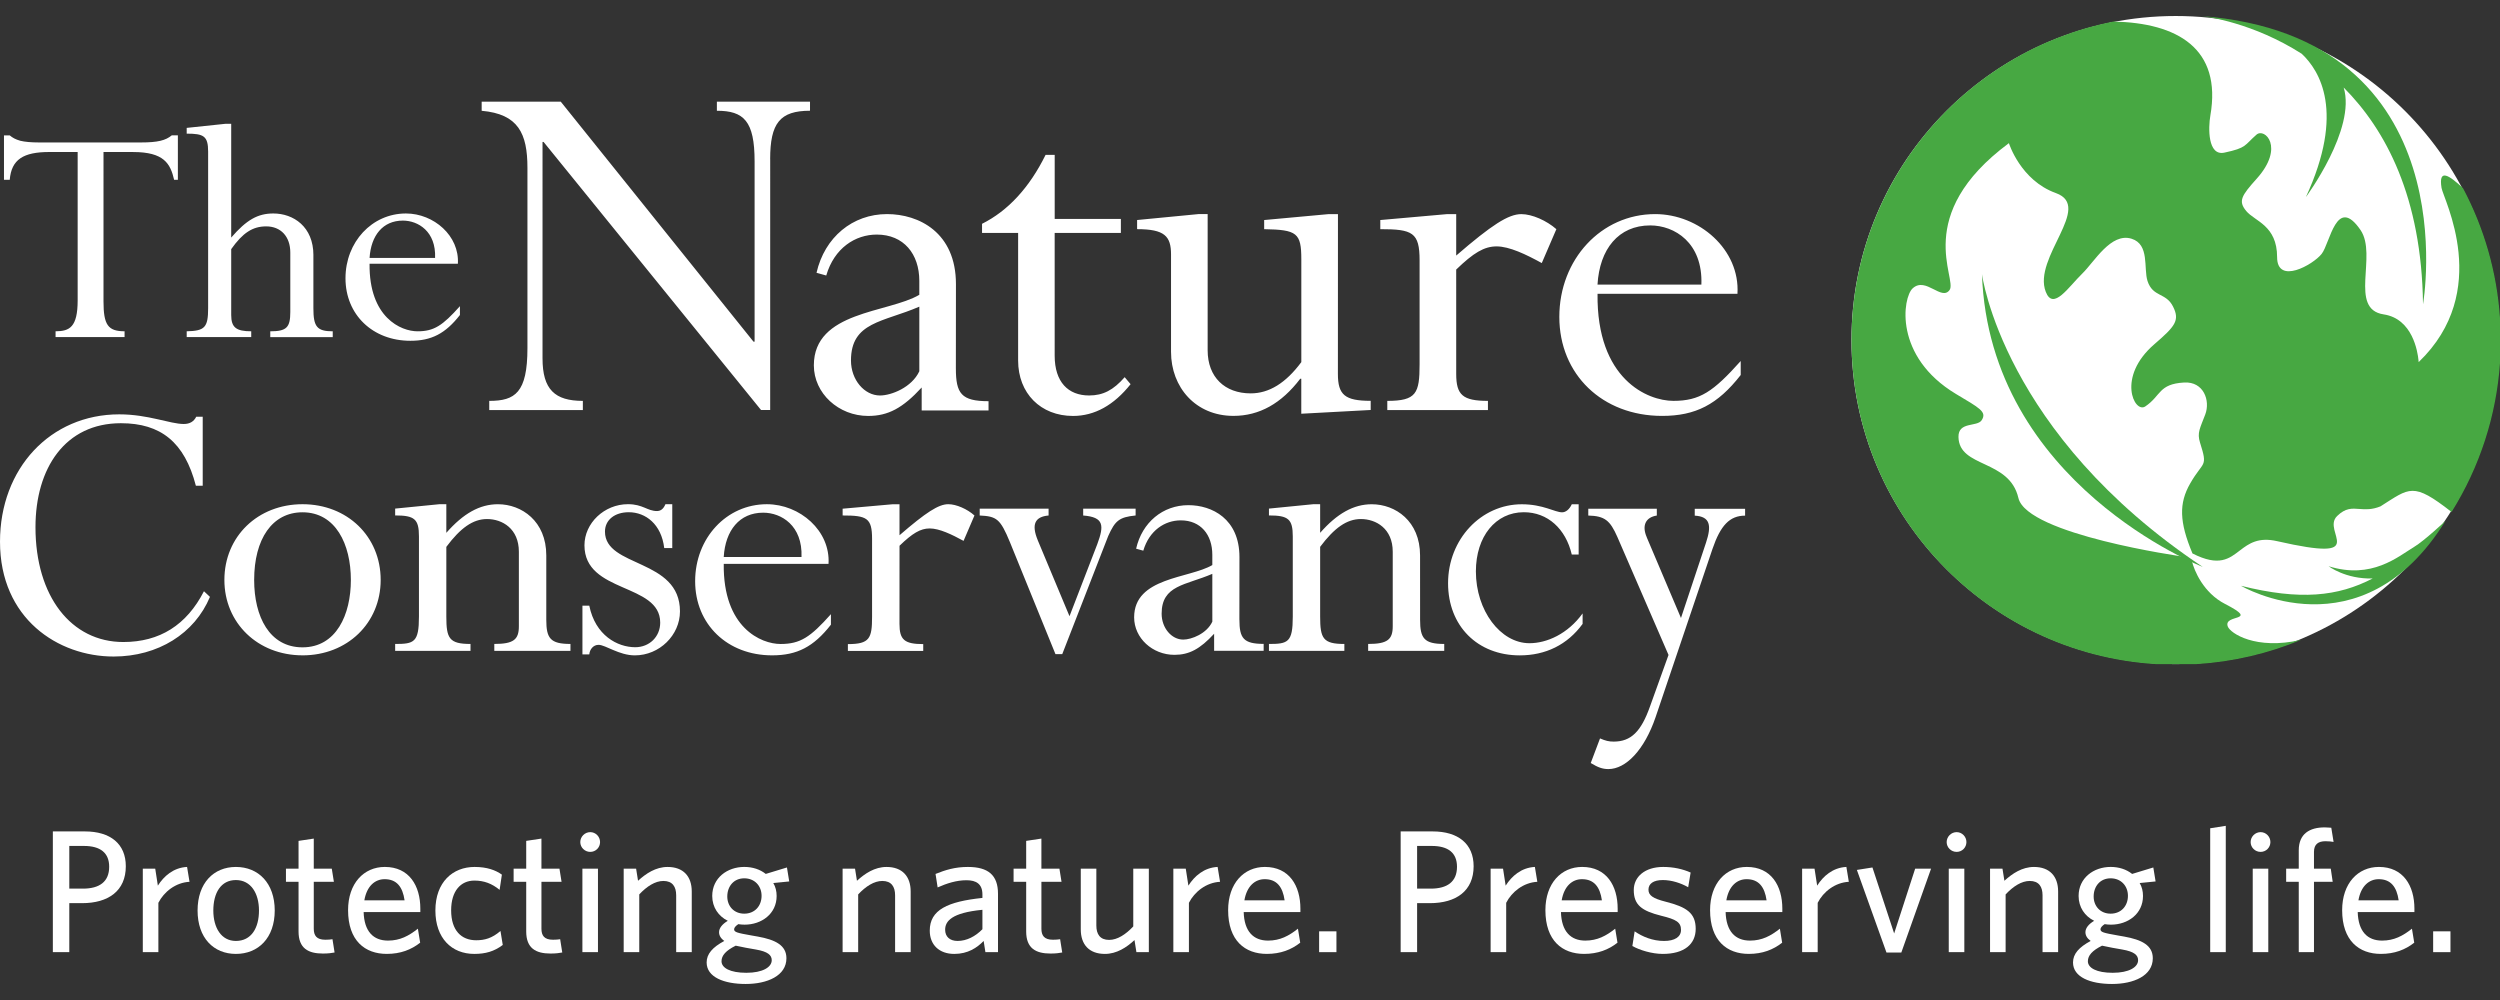 <?xml version="1.0" encoding="utf-8"?>
<!-- Generator: Adobe Illustrator 16.0.0, SVG Export Plug-In . SVG Version: 6.00 Build 0)  -->
<!DOCTYPE svg PUBLIC "-//W3C//DTD SVG 1.1//EN" "http://www.w3.org/Graphics/SVG/1.1/DTD/svg11.dtd">
<svg version="1.1" id="Layer_1" xmlns="http://www.w3.org/2000/svg" xmlns:xlink="http://www.w3.org/1999/xlink" x="0px" y="0px"
	 width="280px" height="112px" viewBox="10 -10.5 280 112" enable-background="new 10 -10.5 280 112" xml:space="preserve">
<rect x="10" y="-10.5" width="280" height="112" fill="#333333" stroke="none"/>
<g>
	<path fill="#FFFFFF" d="M21.592,23.258c0,2.624,0.498,3.345,2.36,3.345v0.649h-7.728v-0.649c1.561,0,2.474-0.456,2.474-3.461V6.524
		H15.54c-2.929,0-4.259,0.832-4.449,3.113h-0.645V4.661h0.645c0.305,0.265,0.649,0.451,1.182,0.605
		c0.498,0.119,1.179,0.189,2.093,0.189h11.407c1.901,0,2.777-0.227,3.464-0.795h0.685v4.978h-0.42
		c-0.42-1.82-1.136-3.111-4.598-3.111h-3.311L21.592,23.258L21.592,23.258L21.592,23.258z M45.102,18.082
		c0-3.193-2.24-4.673-4.491-4.673c-1.742,0-3.002,0.716-4.716,2.698V3.366H35.25l-4.34,0.457v0.645c1.906,0,2.401,0.265,2.401,2.015
		v17.534c0,2.166-0.385,2.545-2.4,2.587v0.649h7.227v-0.649c-1.673,0-2.242-0.419-2.242-1.819v-7.383
		c1.294-1.827,2.398-2.548,3.919-2.548c1.633,0,2.699,1.135,2.699,2.928v6.658c0,1.741-0.415,2.166-2.244,2.166v0.649h6.997v-0.649
		c-1.784,0-2.167-0.532-2.167-2.588v-5.933L45.102,18.082L45.102,18.082z M51.392,18.387c0.156-2.508,1.487-4.18,3.729-4.18
		c1.71,0,3.728,1.212,3.609,4.18H51.392z M61.282,19.035c0.191-3.118-2.7-5.626-5.816-5.626c-3.804,0-6.771,3.195-6.771,7.258
		c0,4.074,3.045,7,7.267,7c2.353,0,3.918-0.797,5.55-2.886v-0.99c-1.941,2.171-2.89,2.815-4.755,2.815
		c-1.83,0-5.436-1.524-5.366-7.571H61.282L61.282,19.035z M96.258,7.332c0-4.039,1.088-5.429,4.463-5.429v-1.02h-10.43v1.022
		c3.015,0,4.224,1.146,4.224,5.668v20.192h-0.124L72.805,0.887h-8.858v1.021c4.098,0.365,5.126,2.531,5.126,6.389v20.195
		c0,5.005-1.389,5.907-4.277,5.907v1.029h10.484v-1.029c-3.13,0-4.517-1.264-4.517-4.763V5.4h0.12l24.355,30.023h1.022l0.002-28.09
		L96.258,7.332L96.258,7.332z M128.126,6.846h-1.021c-1.812,3.679-4.223,6.274-7.116,7.72v1.024h4.041v14.29
		c0,3.675,2.532,6.206,6.149,6.206c2.411,0,4.579-1.205,6.448-3.558l-0.663-0.784c-1.267,1.446-2.415,2.049-3.983,2.049
		c-2.352,0-3.858-1.509-3.858-4.46V15.589h7.415v-1.568h-7.412V6.846z M159.85,13.48h-1.029l-7.234,0.664v1.023
		c3.675,0.063,4.161,0.42,4.161,3.376v11.515c-1.75,2.356-3.616,3.5-5.669,3.5c-2.894,0-4.822-1.811-4.822-4.826V13.478h-1.027
		l-6.875,0.664v1.023c3.08,0,3.8,0.786,3.8,2.833v10.911c0,3.98,2.771,7.17,6.992,7.17c2.892,0,5.371-1.386,7.481-4.161h0.115v3.92
		l7.774-0.419v-1.026c-2.892,0-3.673-0.664-3.673-3.013l0.006-17.903V13.48L159.85,13.48z M173.094,19.691
		c1.927-1.867,3.133-2.595,4.521-2.595c1.441,0,3.312,0.906,5.064,1.867l1.634-3.796c-1.088-0.959-2.718-1.685-3.925-1.685
		c-1.452,0-3.314,1.208-7.293,4.641v-4.641h-1.027l-7.475,0.662v1.023c3.617,0,4.401,0.362,4.401,3.5v11.632
		c0,3.255-0.359,4.1-3.617,4.1v1.026h11.272v-1.026c-2.829,0-3.554-0.665-3.554-3.014L173.094,19.691L173.094,19.691L173.094,19.691
		z M188.92,21.378c0.231-3.981,2.352-6.631,5.906-6.631c2.713,0,5.906,1.926,5.729,6.63h-11.638v0H188.92z M204.595,22.404
		c0.3-4.945-4.278-8.925-9.222-8.925c-6.03,0-10.729,5.063-10.729,11.515c0,6.45,4.824,11.087,11.51,11.087
		c3.738,0,6.214-1.262,8.805-4.58v-1.567c-3.077,3.437-4.577,4.463-7.538,4.463c-2.888,0-8.613-2.41-8.497-11.993H204.595
		L204.595,22.404z M32.704,43.894v-7.72h-0.725c-0.273,0.542-0.724,0.813-1.4,0.813c-1.533,0-3.971-1.08-7.223-1.08
		C15.642,35.91,10,41.957,10,50.17c0,8.615,6.502,12.861,12.727,12.861c4.967,0,9.073-2.57,10.788-6.682l-0.672-0.631
		c-1.944,3.795-4.968,5.688-9.033,5.688c-5.817,0-9.836-5.098-9.836-12.859c0-6.636,3.339-11.647,9.566-11.647
		c4.468,0,7.134,2.125,8.397,7h0.766L32.704,43.894L32.704,43.894z M43.879,46.877c3.703,0,5.418,3.561,5.418,7.58
		c0,3.879-1.629,7.545-5.417,7.545c-3.699,0-5.414-3.438-5.414-7.545c0-4.598,2.029-7.58,5.414-7.58 M43.881,62.9
		c5.012,0,8.755-3.611,8.755-8.451c0-4.867-3.743-8.477-8.752-8.477c-5.01,0-8.752,3.614-8.752,8.481
		c0,4.832,3.749,8.445,8.754,8.445 M71.184,51.703c0-3.835-2.756-5.729-5.417-5.729c-2.038,0-3.881,1.038-5.778,3.202v-3.205h-0.769
		l-4.962,0.492v0.766c2.167,0,2.665,0.402,2.665,2.352v8.98c0,2.883-0.544,3.063-2.665,3.063V62.4h8.439v-0.777
		c-2.392,0-2.708-0.631-2.708-3.064V50.75c1.583-2.118,2.978-3.117,4.557-3.117c1.717,0,3.567,1.083,3.567,3.66v8.352
		c0,1.484-0.588,1.977-2.751,1.977v0.777h8.529v-0.777c-2.256,0-2.707-0.629-2.707-2.703v-7.221v0.006H71.184z M85.294,50.889v-4.92
		H84.53c-0.225,0.541-0.544,0.768-0.95,0.768c-1.081,0-1.577-0.768-3.246-0.768c-2.66,0-4.875,2.123-4.875,4.604
		c0,5.414,8.484,4.197,8.484,8.662c0,1.584-1.216,2.754-2.798,2.754c-1.983,0-4.472-1.318-5.146-4.654h-0.767v5.461h0.768
		c0.047-0.574,0.455-1.074,1.039-1.074c0.769,0,2.302,1.18,4.064,1.18c2.75,0,5.053-2.26,5.053-4.924c0-5.961-8.4-4.877-8.4-8.938
		c0-1.306,1.089-2.17,2.667-2.17c1.895,0,3.656,1.354,3.97,4.014l0.901,0.004V50.889z M91.058,51.883
		c0.18-2.976,1.761-4.963,4.421-4.963c2.035,0,4.423,1.447,4.29,4.963H91.058z M102.794,52.654c0.228-3.701-3.203-6.682-6.906-6.682
		c-4.514,0-8.032,3.79-8.032,8.622c0,4.826,3.611,8.305,8.62,8.305c2.8,0,4.648-0.953,6.587-3.434v-1.178
		c-2.299,2.58-3.427,3.34-5.642,3.34c-2.165,0-6.45-1.803-6.362-8.975L102.794,52.654L102.794,52.654L102.794,52.654z
		 M110.746,50.625c1.444-1.398,2.346-1.939,3.381-1.939c1.084,0,2.483,0.678,3.792,1.393l1.221-2.844
		c-0.809-0.723-2.03-1.264-2.935-1.264c-1.081,0-2.482,0.904-5.46,3.477v-3.471h-0.77l-5.6,0.498v0.759
		c2.711,0,3.297,0.271,3.297,2.623v8.715c0,2.434-0.273,3.068-2.709,3.068v0.768h8.439v-0.768c-2.121,0-2.66-0.498-2.66-2.26
		L110.746,50.625L110.746,50.625z M126.222,49.99c-0.721-1.762-0.314-2.621,1.22-2.754v-0.766h-7.716v0.766
		c1.893,0.092,2.303,0.363,3.382,2.977l5.103,12.547h0.762l5.148-13.228c0.771-1.716,1.224-2.114,3.068-2.298v-0.766h-5.873v0.768
		c2.349,0.182,2.349,1.129,1.582,3.205l-3.114,8.074l-3.565-8.529h0.005V49.99z M169.047,51.703c0-3.833-2.748-5.727-5.415-5.727
		c-2.029,0-3.88,1.038-5.776,3.2v-3.205h-0.763l-4.971,0.492v0.766c2.171,0,2.669,0.408,2.669,2.354v8.977
		c0,2.883-0.542,3.064-2.669,3.064v0.775h8.446v-0.775c-2.394,0-2.712-0.627-2.712-3.063v-7.816
		c1.586-2.115,2.979-3.113,4.563-3.113c1.713,0,3.567,1.085,3.567,3.656v8.354c0,1.484-0.587,1.98-2.753,1.98v0.771h8.521v-0.771
		c-2.252,0-2.704-0.631-2.704-2.707L169.047,51.703L169.047,51.703L169.047,51.703z M186.811,45.978h-0.77
		c-0.27,0.586-0.68,0.901-1.087,0.901c-0.812,0-2.119-0.901-4.511-0.901c-4.556,0-8.259,3.918-8.259,8.842
		c0,4.781,3.291,8.082,8.034,8.082c2.884,0,5.326-1.182,7.035-3.525v-1.174c-1.667,2.303-4.014,3.336-5.953,3.336
		c-3.251,0-6-3.662-6-8.039c0-3.922,2.215-6.631,5.369-6.631c2.664,0,4.693,1.849,5.37,4.738h0.771v-5.637V45.978L186.811,45.978z
		 M194.44,49.678c-0.593-1.354-0.094-2.254,1.124-2.437v-0.766h-7.677v0.766c1.849,0.048,2.438,0.543,3.254,2.39l5.733,13.223
		l-2.079,5.781c-0.994,2.799-2.119,3.924-4.063,3.924c-0.543,0-0.9-0.088-1.529-0.357l-1.041,2.756
		c0.813,0.492,1.313,0.678,1.981,0.678c1.945,0,4.024-2.121,5.283-5.814l6.366-18.826c0.905-2.659,1.938-3.744,3.659-3.744v-0.764
		h-5.64v0.764c1.754,0.096,1.891,1.131,1.264,3.021l-2.806,8.443l-3.832-9.033L194.44,49.678L194.44,49.678z M112.961,23.847
		c-4.038,1.749-7.652,1.687-7.652,6.027c0,2.172,1.504,3.921,3.253,3.921c1.264,0,3.56-0.902,4.402-2.714v-7.234H112.961z
		 M117.058,30.769c0,2.811,0.609,3.665,3.658,3.665v1.038h-7.488v-2.568l-0.011,0.006c-2.113,2.296-3.75,3.176-5.98,3.176
		c-3.314,0-6.086-2.532-6.086-5.667c0-6.091,8.322-5.847,11.812-7.901v-1.562c0-3.013-1.749-5.184-4.76-5.184
		c-2.414,0-4.764,1.51-5.664,4.585l-1.089-0.304c0.907-3.982,4.041-6.575,7.897-6.575c3.559,0,7.719,2.054,7.719,7.836l-0.009,9.459
		 M145.78,53.771c-2.993,1.293-5.677,1.246-5.677,4.463c0,1.609,1.12,2.9,2.417,2.9c0.937,0,2.637-0.666,3.261-2.01L145.78,53.771
		L145.78,53.771z M148.814,58.904c0,2.076,0.454,2.711,2.715,2.711v0.773h-5.547v-1.904l-0.012,0.008
		c-1.564,1.695-2.777,2.35-4.434,2.35c-2.458,0-4.513-1.877-4.513-4.201c0-4.51,6.168-4.332,8.756-5.854v-1.154
		c0-2.24-1.294-3.852-3.531-3.852c-1.784,0-3.528,1.119-4.2,3.396l-0.803-0.223c0.668-2.948,2.993-4.875,5.853-4.875
		c2.639,0,5.72,1.525,5.72,5.813l-0.008,7.01"/>
	<path fill="none" d="M289.996,25.103c-0.342-5.084-1.754-10.036-4.145-14.535c-1.518-1.41-2.766-2.291-2.399-0.022
		c0.201,1.255,5.727,11.55-2.563,19.51l-0.02-0.223c-0.092-0.94-0.662-4.636-3.898-5.121c-3.948-0.59-0.673-6.627-2.589-9.443
		c-2.71-3.966-3.405,1.479-4.362,2.673c-0.968,1.217-4.984,3.483-4.984,0.356c0-3.562-2.497-4.005-3.459-5.164
		c-0.917-1.113-0.549-1.702,1.182-3.631c3.153-3.517,0.881-5.732-0.035-4.92c-1.383,1.206-1.057,1.469-3.585,2.01
		c-1.903,0.418-1.812-2.827-1.58-4.151c1.308-7.524-3.703-10.383-10.867-10.526c-16.716,3.278-29.325,18.003-29.325,35.68
		c0,19.313,15.063,35.098,34.072,36.283h4.567c4.121-0.256,8.068-1.199,11.703-2.713c-5.07,1.174-7.924-0.752-8.197-1.496
		c-0.551-1.459,3.708-0.463-0.304-2.527c-2.426-1.246-3.459-3.723-3.718-4.811l-0.829-0.455c-0.144-0.039-0.241-0.072-0.219-0.047
		c0,0-17.427-2.458-18.382-6.556c-1.019-4.381-6.644-3.334-6.712-6.835c-0.031-1.748,2.088-1.104,2.593-1.866
		c0.632-0.958-0.231-1.367-2.877-2.952c-6.982-4.193-5.976-10.804-4.839-11.833c0.741-0.673,1.552-0.296,2.292,0.082
		c0.728,0.367,1.387,0.739,1.837,0.108c0.908-1.256-4.249-8.369,6.643-16.446c0,0,1.292,4.168,5.263,5.593
		c4.219,1.516-2.626,7.228-1.134,11.061c0.839,2.153,2.542-0.549,4.102-2.061c1.337-1.297,3.192-4.61,5.506-3.888
		c2.043,0.637,1.33,3.312,1.787,4.735c0.603,1.845,2.073,1.262,2.866,2.877c0.771,1.543,0.229,2.193-2.104,4.206
		c-4.255,3.677-2.229,7.773-1.02,6.97c1.796-1.201,1.465-2.522,4.368-2.685c2.184-0.119,2.942,2.032,2.356,3.58
		c-0.588,1.558-0.933,2.042-0.584,3.156c0.905,2.853,0.375,1.983-1.107,4.579c-1.268,2.213-1.223,4.297,0.261,7.833
		c2.993,1.521,4.114,0.582,5.346-0.365c0.98-0.746,2.035-1.498,4.146-1.01c10.7,2.441,4.885-1.047,6.708-2.819
		c0.941-0.917,1.657-0.856,2.507-0.79c0.649,0.049,1.379,0.1,2.346-0.291c3.294-2.073,3.613-2.774,7.965,0.629
		c3.155-5.044,5.021-10.79,5.425-16.725v-5.019v0.004L289.996,25.103L289.996,25.103z"/>
	<ellipse fill="#FFFFFF" cx="253.68" cy="27.585" rx="36.316" ry="36.292"/>
	<path fill="#47A842" d="M289.996,25.103c-0.342-5.084-1.754-10.036-4.145-14.535c-1.518-1.41-2.766-2.291-2.399-0.022
		c0.201,1.255,5.727,11.55-2.563,19.51l-0.02-0.223c-0.092-0.94-0.662-4.636-3.898-5.121c-3.948-0.59-0.673-6.627-2.589-9.443
		c-2.71-3.966-3.405,1.479-4.362,2.673c-0.968,1.217-4.984,3.483-4.984,0.356c0-3.562-2.497-4.005-3.459-5.164
		c-0.917-1.113-0.549-1.702,1.182-3.631c3.153-3.517,0.881-5.732-0.035-4.92c-1.383,1.206-1.057,1.469-3.585,2.01
		c-1.903,0.418-1.812-2.827-1.58-4.151c1.308-7.524-3.703-10.383-10.867-10.526c-16.716,3.278-29.325,18.003-29.325,35.68
		c0,19.313,15.063,35.098,34.072,36.283h4.567c4.121-0.256,8.068-1.199,11.703-2.713c-5.07,1.174-7.924-0.752-8.197-1.496
		c-0.551-1.459,3.708-0.463-0.304-2.527c-2.426-1.246-3.459-3.723-3.718-4.811l-0.829-0.455c-0.144-0.039-0.241-0.072-0.219-0.047
		c0,0-17.427-2.458-18.382-6.556c-1.019-4.381-6.644-3.334-6.712-6.835c-0.031-1.748,2.088-1.104,2.593-1.866
		c0.632-0.958-0.231-1.367-2.877-2.952c-6.982-4.193-5.976-10.804-4.839-11.833c0.741-0.673,1.552-0.296,2.292,0.082
		c0.728,0.367,1.387,0.739,1.837,0.108c0.908-1.256-4.249-8.369,6.643-16.446c0,0,1.292,4.168,5.263,5.593
		c4.219,1.516-2.626,7.228-1.134,11.061c0.839,2.153,2.542-0.549,4.102-2.061c1.337-1.297,3.192-4.61,5.506-3.888
		c2.043,0.637,1.33,3.312,1.787,4.735c0.603,1.845,2.073,1.262,2.866,2.877c0.771,1.543,0.229,2.193-2.104,4.206
		c-4.255,3.677-2.229,7.773-1.02,6.97c1.796-1.201,1.465-2.522,4.368-2.685c2.184-0.119,2.942,2.032,2.356,3.58
		c-0.588,1.558-0.933,2.042-0.584,3.156c0.905,2.853,0.375,1.983-1.107,4.579c-1.268,2.213-1.223,4.297,0.261,7.833
		c2.993,1.521,4.114,0.582,5.346-0.365c0.98-0.746,2.035-1.498,4.146-1.01c10.7,2.441,4.885-1.047,6.708-2.819
		c0.941-0.917,1.657-0.856,2.507-0.79c0.649,0.049,1.379,0.1,2.346-0.291c3.294-2.073,3.613-2.774,7.965,0.629
		c3.155-5.044,5.021-10.79,5.425-16.725v-5.019v0.004L289.996,25.103L289.996,25.103z"/>
	<g>
		<path fill="#47A842" d="M256.707,52.992c0,0-23.902-9.278-24.728-32.798C231.976,20.194,234.29,38.077,256.707,52.992
			 M280.417,50.73c-1.825,1.104-4.779,3.709-9.616,2.186c0,0,1.891,1.455,4.934,1.375c-3.88,2.008-8.087,2.48-14.745,0.818
			c0,0,13.481,7.947,22.901-7.267C283.891,47.846,281.55,50.041,280.417,50.73 M256.527-8.708c0.682,0.078,5.83,0.763,11.266,4.23
			c2.021,1.892,4.879,6.533,0.464,16.054c0,0,5.665-7.638,4.233-12.276c4.744,4.764,8.734,12.31,8.888,24.272
			C281.378,23.572,286.651-6.394,256.527-8.708"/>
	</g>
	<g>
		<path fill="#FFFFFF" d="M19.191,90.654h-1.43v5.486h-1.842V82.619h3.586c2.861,0,4.586,1.393,4.586,3.9
			C24.091,89.283,22.131,90.654,19.191,90.654z M19.407,84.246h-1.646v4.781h1.528c1.842,0,2.939-0.764,2.939-2.449
			C22.229,85.029,21.249,84.246,19.407,84.246z"/>
		<path fill="#FFFFFF" d="M27.738,90.615v5.525h-1.744v-9.348h1.392l0.294,1.9c0.666-1.057,1.744-2.018,3.272-2.096l0.274,1.666
			C29.678,88.342,28.365,89.379,27.738,90.615z"/>
		<path fill="#FFFFFF" d="M36.42,96.338c-2.489,0-4.292-1.785-4.292-4.861s1.803-4.879,4.292-4.879c2.508,0,4.35,1.803,4.35,4.879
			S38.928,96.338,36.42,96.338z M36.42,88.066c-1.686,0-2.528,1.451-2.528,3.41c0,1.92,0.882,3.41,2.528,3.41
			c1.725,0,2.586-1.449,2.586-3.41C39.006,89.557,38.105,88.066,36.42,88.066z"/>
		<path fill="#FFFFFF" d="M46.161,96.297c-1.646,0-2.724-0.586-2.724-2.469v-5.564h-1.411v-1.471h1.411v-3.115l1.705-0.256v3.371
			h2.018l0.235,1.471h-2.253v5.252c0,0.764,0.313,1.234,1.293,1.234c0.313,0,0.588-0.02,0.803-0.059l0.235,1.488
			C47.18,96.238,46.769,96.297,46.161,96.297z"/>
		<path fill="#FFFFFF" d="M57.077,91.652h-6.349c0.059,2.176,1.097,3.195,2.724,3.195c1.352,0,2.332-0.529,3.351-1.332l0.255,1.568
			c-1,0.783-2.195,1.254-3.743,1.254c-2.43,0-4.331-1.471-4.331-4.9c0-2.998,1.764-4.84,4.115-4.84c2.724,0,3.978,2.096,3.978,4.684
			C57.077,91.379,57.077,91.535,57.077,91.652z M53.079,87.969c-1.078,0-1.999,0.766-2.273,2.371h4.507
			C55.098,88.83,54.432,87.969,53.079,87.969z"/>
		<path fill="#FFFFFF" d="M63.114,96.338c-2.508,0-4.35-1.744-4.35-4.861c0-3.195,1.959-4.879,4.39-4.879
			c1.372,0,2.352,0.352,3.057,0.861l-0.254,1.705c-0.862-0.705-1.744-1.039-2.822-1.039c-1.528,0-2.606,1.158-2.606,3.332
			c0,2.273,1.156,3.352,2.802,3.352c0.94,0,1.764-0.215,2.724-1.039l0.255,1.566C65.349,96.063,64.369,96.338,63.114,96.338z"/>
		<path fill="#FFFFFF" d="M71.66,96.297c-1.646,0-2.724-0.586-2.724-2.469v-5.564h-1.411v-1.471h1.411v-3.115l1.705-0.256v3.371
			h2.019l0.235,1.471h-2.253v5.252c0,0.764,0.313,1.234,1.293,1.234c0.313,0,0.588-0.02,0.803-0.059l0.235,1.488
			C72.679,96.238,72.268,96.297,71.66,96.297z"/>
		<path fill="#FFFFFF" d="M76.109,84.912c-0.607,0-1.117-0.488-1.117-1.098c0-0.607,0.509-1.115,1.117-1.115
			s1.098,0.508,1.098,1.115C77.207,84.424,76.717,84.912,76.109,84.912z M75.228,96.141v-9.348h1.744v9.348H75.228z"/>
		<path fill="#FFFFFF" d="M85.732,96.141v-6.369c0-0.959-0.411-1.605-1.43-1.605c-0.921,0-1.862,0.605-2.705,1.508v6.467h-1.744
			v-9.348h1.392l0.215,1.352c0.882-0.803,1.979-1.547,3.312-1.547c1.764,0,2.704,1.057,2.704,2.744v6.799H85.732z"/>
		<path fill="#FFFFFF" d="M98.138,86.656l0.255,1.566L96.61,88.4c0.255,0.43,0.373,0.92,0.373,1.449c0,2-1.686,3.213-3.586,3.213
			c-0.235,0-0.47-0.018-0.706-0.057c-0.274,0.176-0.47,0.391-0.47,0.568c0,0.334,0.333,0.412,1.979,0.705l0.666,0.117
			c1.979,0.354,3.214,0.98,3.214,2.43c0,1.959-2.136,2.881-4.566,2.881c-2.43,0-4.37-0.766-4.37-2.41
			c0-0.959,0.667-1.705,1.979-2.41c-0.412-0.293-0.588-0.627-0.588-0.979c0-0.453,0.353-0.902,0.979-1.275
			c-1.039-0.51-1.744-1.51-1.744-2.783c0-2.018,1.685-3.252,3.586-3.252c0.94,0,1.764,0.273,2.41,0.783L98.138,86.656z M90.81,97.16
			c0,0.744,0.96,1.293,2.782,1.293c1.823,0,2.842-0.627,2.842-1.41c0-0.568-0.431-0.961-1.764-1.195l-1.117-0.197
			c-0.509-0.098-0.784-0.156-1.156-0.236C91.299,95.963,90.81,96.512,90.81,97.16z M93.357,87.871c-1.176,0-1.901,0.9-1.901,2.039
			c0,1.076,0.745,1.92,1.901,1.92c1.195,0,1.94-0.883,1.94-1.998C95.297,88.715,94.513,87.871,93.357,87.871z"/>
		<path fill="#FFFFFF" d="M110.251,96.141v-6.369c0-0.959-0.412-1.605-1.43-1.605c-0.921,0-1.862,0.605-2.705,1.508v6.467h-1.744
			v-9.348h1.392l0.215,1.352c0.882-0.803,1.979-1.547,3.312-1.547c1.764,0,2.704,1.057,2.704,2.744v6.799H110.251z"/>
		<path fill="#FFFFFF" d="M120.365,96.141l-0.196-1.254c-0.745,0.764-1.764,1.451-3.292,1.451c-1.685,0-2.744-1.02-2.744-2.607
			c0-2.332,1.999-3.254,5.898-3.664v-0.393c0-1.176-0.705-1.588-1.783-1.588c-1.136,0-2.214,0.354-3.233,0.805l-0.235-1.51
			c1.117-0.449,2.175-0.783,3.625-0.783c2.273,0,3.371,0.92,3.371,2.998v6.545H120.365z M120.031,91.398
			c-3.449,0.332-4.174,1.273-4.174,2.234c0,0.764,0.51,1.254,1.392,1.254c1.019,0,1.999-0.51,2.782-1.313V91.398z"/>
		<path fill="#FFFFFF" d="M127.656,96.297c-1.646,0-2.724-0.586-2.724-2.469v-5.564h-1.411v-1.471h1.411v-3.115l1.705-0.256v3.371
			h2.019l0.235,1.471h-2.253v5.252c0,0.764,0.313,1.234,1.293,1.234c0.313,0,0.588-0.02,0.803-0.059l0.235,1.488
			C128.675,96.238,128.263,96.297,127.656,96.297z"/>
		<path fill="#FFFFFF" d="M137.278,96.141l-0.215-1.354c-0.882,0.824-1.999,1.551-3.312,1.551c-1.783,0-2.704-1.061-2.704-2.744
			v-6.801h1.744v6.369c0,0.961,0.411,1.607,1.43,1.607c0.921,0,1.862-0.609,2.705-1.51v-6.467h1.744v9.348H137.278z"/>
		<path fill="#FFFFFF" d="M143.159,90.615v5.525h-1.744v-9.348h1.391l0.294,1.9c0.667-1.057,1.744-2.018,3.273-2.096l0.274,1.666
			C145.099,88.342,143.786,89.379,143.159,90.615z"/>
		<path fill="#FFFFFF" d="M155.644,91.652h-6.35c0.059,2.176,1.098,3.195,2.724,3.195c1.353,0,2.332-0.529,3.351-1.332l0.256,1.568
			c-0.999,0.783-2.195,1.254-3.743,1.254c-2.43,0-4.331-1.471-4.331-4.9c0-2.998,1.764-4.84,4.115-4.84
			c2.725,0,3.979,2.096,3.979,4.684C155.644,91.379,155.644,91.535,155.644,91.652z M151.646,87.969c-1.079,0-2,0.766-2.274,2.371
			h4.506C153.664,88.83,152.998,87.969,151.646,87.969z"/>
		<path fill="#FFFFFF" d="M157.742,96.141v-2.332h1.939v2.332H157.742z"/>
		<path fill="#FFFFFF" d="M170.146,90.654h-1.43v5.486h-1.842V82.619h3.585c2.862,0,4.587,1.393,4.587,3.9
			C175.047,89.283,173.087,90.654,170.146,90.654z M170.362,84.246h-1.646v4.781h1.528c1.842,0,2.939-0.764,2.939-2.449
			C173.185,85.029,172.205,84.246,170.362,84.246z"/>
		<path fill="#FFFFFF" d="M178.693,90.615v5.525h-1.743v-9.348h1.391l0.293,1.9c0.668-1.057,1.745-2.018,3.273-2.096l0.274,1.666
			C180.634,88.342,179.32,89.379,178.693,90.615z"/>
		<path fill="#FFFFFF" d="M191.178,91.652h-6.35c0.059,2.176,1.098,3.195,2.724,3.195c1.353,0,2.332-0.529,3.351-1.332l0.255,1.568
			c-0.999,0.783-2.194,1.254-3.742,1.254c-2.43,0-4.331-1.471-4.331-4.9c0-2.998,1.764-4.84,4.115-4.84
			c2.725,0,3.979,2.096,3.979,4.684C191.178,91.379,191.178,91.535,191.178,91.652z M187.18,87.969
			c-1.078,0-1.999,0.766-2.272,2.371h4.506C189.198,88.83,188.531,87.969,187.18,87.969z"/>
		<path fill="#FFFFFF" d="M196.234,96.338c-1.234,0-2.605-0.432-3.409-0.883l0.255-1.646c0.881,0.607,2.019,1.078,3.292,1.078
			c1.194,0,1.9-0.451,1.9-1.234c0-0.863-0.528-1.176-2.214-1.588c-2.195-0.549-3.076-1.215-3.076-2.881
			c0-1.488,1.254-2.586,3.292-2.586c1.155,0,2.194,0.234,3.076,0.627l-0.274,1.646c-0.823-0.471-1.861-0.805-2.842-0.805
			c-1.058,0-1.606,0.412-1.606,1.078c0,0.627,0.471,0.98,1.94,1.352c2.312,0.59,3.35,1.254,3.35,3.037
			C199.918,95.24,198.646,96.338,196.234,96.338z"/>
		<path fill="#FFFFFF" d="M209.62,91.652h-6.35c0.06,2.176,1.098,3.195,2.725,3.195c1.352,0,2.332-0.529,3.352-1.332l0.254,1.568
			c-1,0.783-2.194,1.254-3.743,1.254c-2.43,0-4.33-1.471-4.33-4.9c0-2.998,1.764-4.84,4.115-4.84c2.724,0,3.978,2.096,3.978,4.684
			C209.62,91.379,209.62,91.535,209.62,91.652z M205.622,87.969c-1.077,0-1.998,0.766-2.272,2.371h4.508
			C207.642,88.83,206.975,87.969,205.622,87.969z"/>
		<path fill="#FFFFFF" d="M213.581,90.615v5.525h-1.744v-9.348h1.391l0.294,1.9c0.667-1.057,1.744-2.018,3.273-2.096l0.273,1.666
			C215.521,88.342,214.208,89.379,213.581,90.615z"/>
		<path fill="#FFFFFF" d="M222.949,96.18h-1.666l-3.313-9.248l1.744-0.275l2.431,7.389l2.352-7.252h1.782L222.949,96.18z"/>
		<path fill="#FFFFFF" d="M229.143,84.912c-0.608,0-1.117-0.488-1.117-1.098c0-0.607,0.509-1.115,1.117-1.115
			c0.607,0,1.097,0.508,1.097,1.115C230.239,84.424,229.75,84.912,229.143,84.912z M228.261,96.141v-9.348h1.744v9.348H228.261z"/>
		<path fill="#FFFFFF" d="M238.765,96.141v-6.369c0-0.959-0.411-1.605-1.431-1.605c-0.921,0-1.861,0.605-2.704,1.508v6.467h-1.744
			v-9.348h1.392l0.216,1.352c0.882-0.803,1.979-1.547,3.312-1.547c1.764,0,2.704,1.057,2.704,2.744v6.799H238.765z"/>
		<path fill="#FFFFFF" d="M251.171,86.656l0.256,1.566l-1.784,0.178c0.255,0.43,0.373,0.92,0.373,1.449c0,2-1.687,3.213-3.587,3.213
			c-0.235,0-0.47-0.018-0.705-0.057c-0.274,0.176-0.471,0.391-0.471,0.568c0,0.334,0.333,0.412,1.979,0.705l0.668,0.117
			c1.979,0.354,3.214,0.98,3.214,2.43c0,1.959-2.137,2.881-4.566,2.881c-2.431,0-4.37-0.766-4.37-2.41
			c0-0.959,0.666-1.705,1.979-2.41c-0.411-0.293-0.588-0.627-0.588-0.979c0-0.453,0.353-0.902,0.979-1.275
			c-1.038-0.51-1.744-1.51-1.744-2.783c0-2.018,1.685-3.252,3.586-3.252c0.94,0,1.764,0.273,2.41,0.783L251.171,86.656z
			 M243.842,97.16c0,0.744,0.96,1.293,2.783,1.293s2.842-0.627,2.842-1.41c0-0.568-0.432-0.961-1.765-1.195l-1.116-0.197
			c-0.51-0.098-0.784-0.156-1.157-0.236C244.332,95.963,243.842,96.512,243.842,97.16z M246.39,87.871
			c-1.176,0-1.901,0.9-1.901,2.039c0,1.076,0.746,1.92,1.901,1.92c1.196,0,1.939-0.883,1.939-1.998
			C248.329,88.715,247.546,87.871,246.39,87.871z"/>
		<path fill="#FFFFFF" d="M257.542,96.141V82.266l1.745-0.273v14.148H257.542z"/>
		<path fill="#FFFFFF" d="M263.187,84.912c-0.607,0-1.116-0.488-1.116-1.098c0-0.607,0.509-1.115,1.116-1.115
			c0.608,0,1.098,0.508,1.098,1.115C264.284,84.424,263.795,84.912,263.187,84.912z M262.306,96.141v-9.348h1.743v9.348H262.306z"/>
		<path fill="#FFFFFF" d="M270.458,83.717c-0.804,0-1.293,0.332-1.293,1.195v1.881h1.881l0.216,1.471h-2.097v7.877h-1.705v-7.877
			h-1.411v-1.471h1.411v-2.057c0-1.863,1.234-2.568,2.9-2.568c0.353,0,0.567,0.041,0.744,0.041l0.256,1.586
			C271.163,83.756,270.812,83.717,270.458,83.717z"/>
		<path fill="#FFFFFF" d="M280.414,91.652h-6.349c0.058,2.176,1.097,3.195,2.723,3.195c1.353,0,2.332-0.529,3.351-1.332l0.256,1.568
			c-0.999,0.783-2.195,1.254-3.743,1.254c-2.43,0-4.331-1.471-4.331-4.9c0-2.998,1.764-4.84,4.115-4.84
			c2.725,0,3.979,2.096,3.979,4.684C280.414,91.379,280.414,91.535,280.414,91.652z M276.417,87.969c-1.079,0-2,0.766-2.273,2.371
			h4.506C278.435,88.83,277.769,87.969,276.417,87.969z"/>
		<path fill="#FFFFFF" d="M282.513,96.141v-2.332h1.939v2.332H282.513z"/>
	</g>
</g>
</svg>

